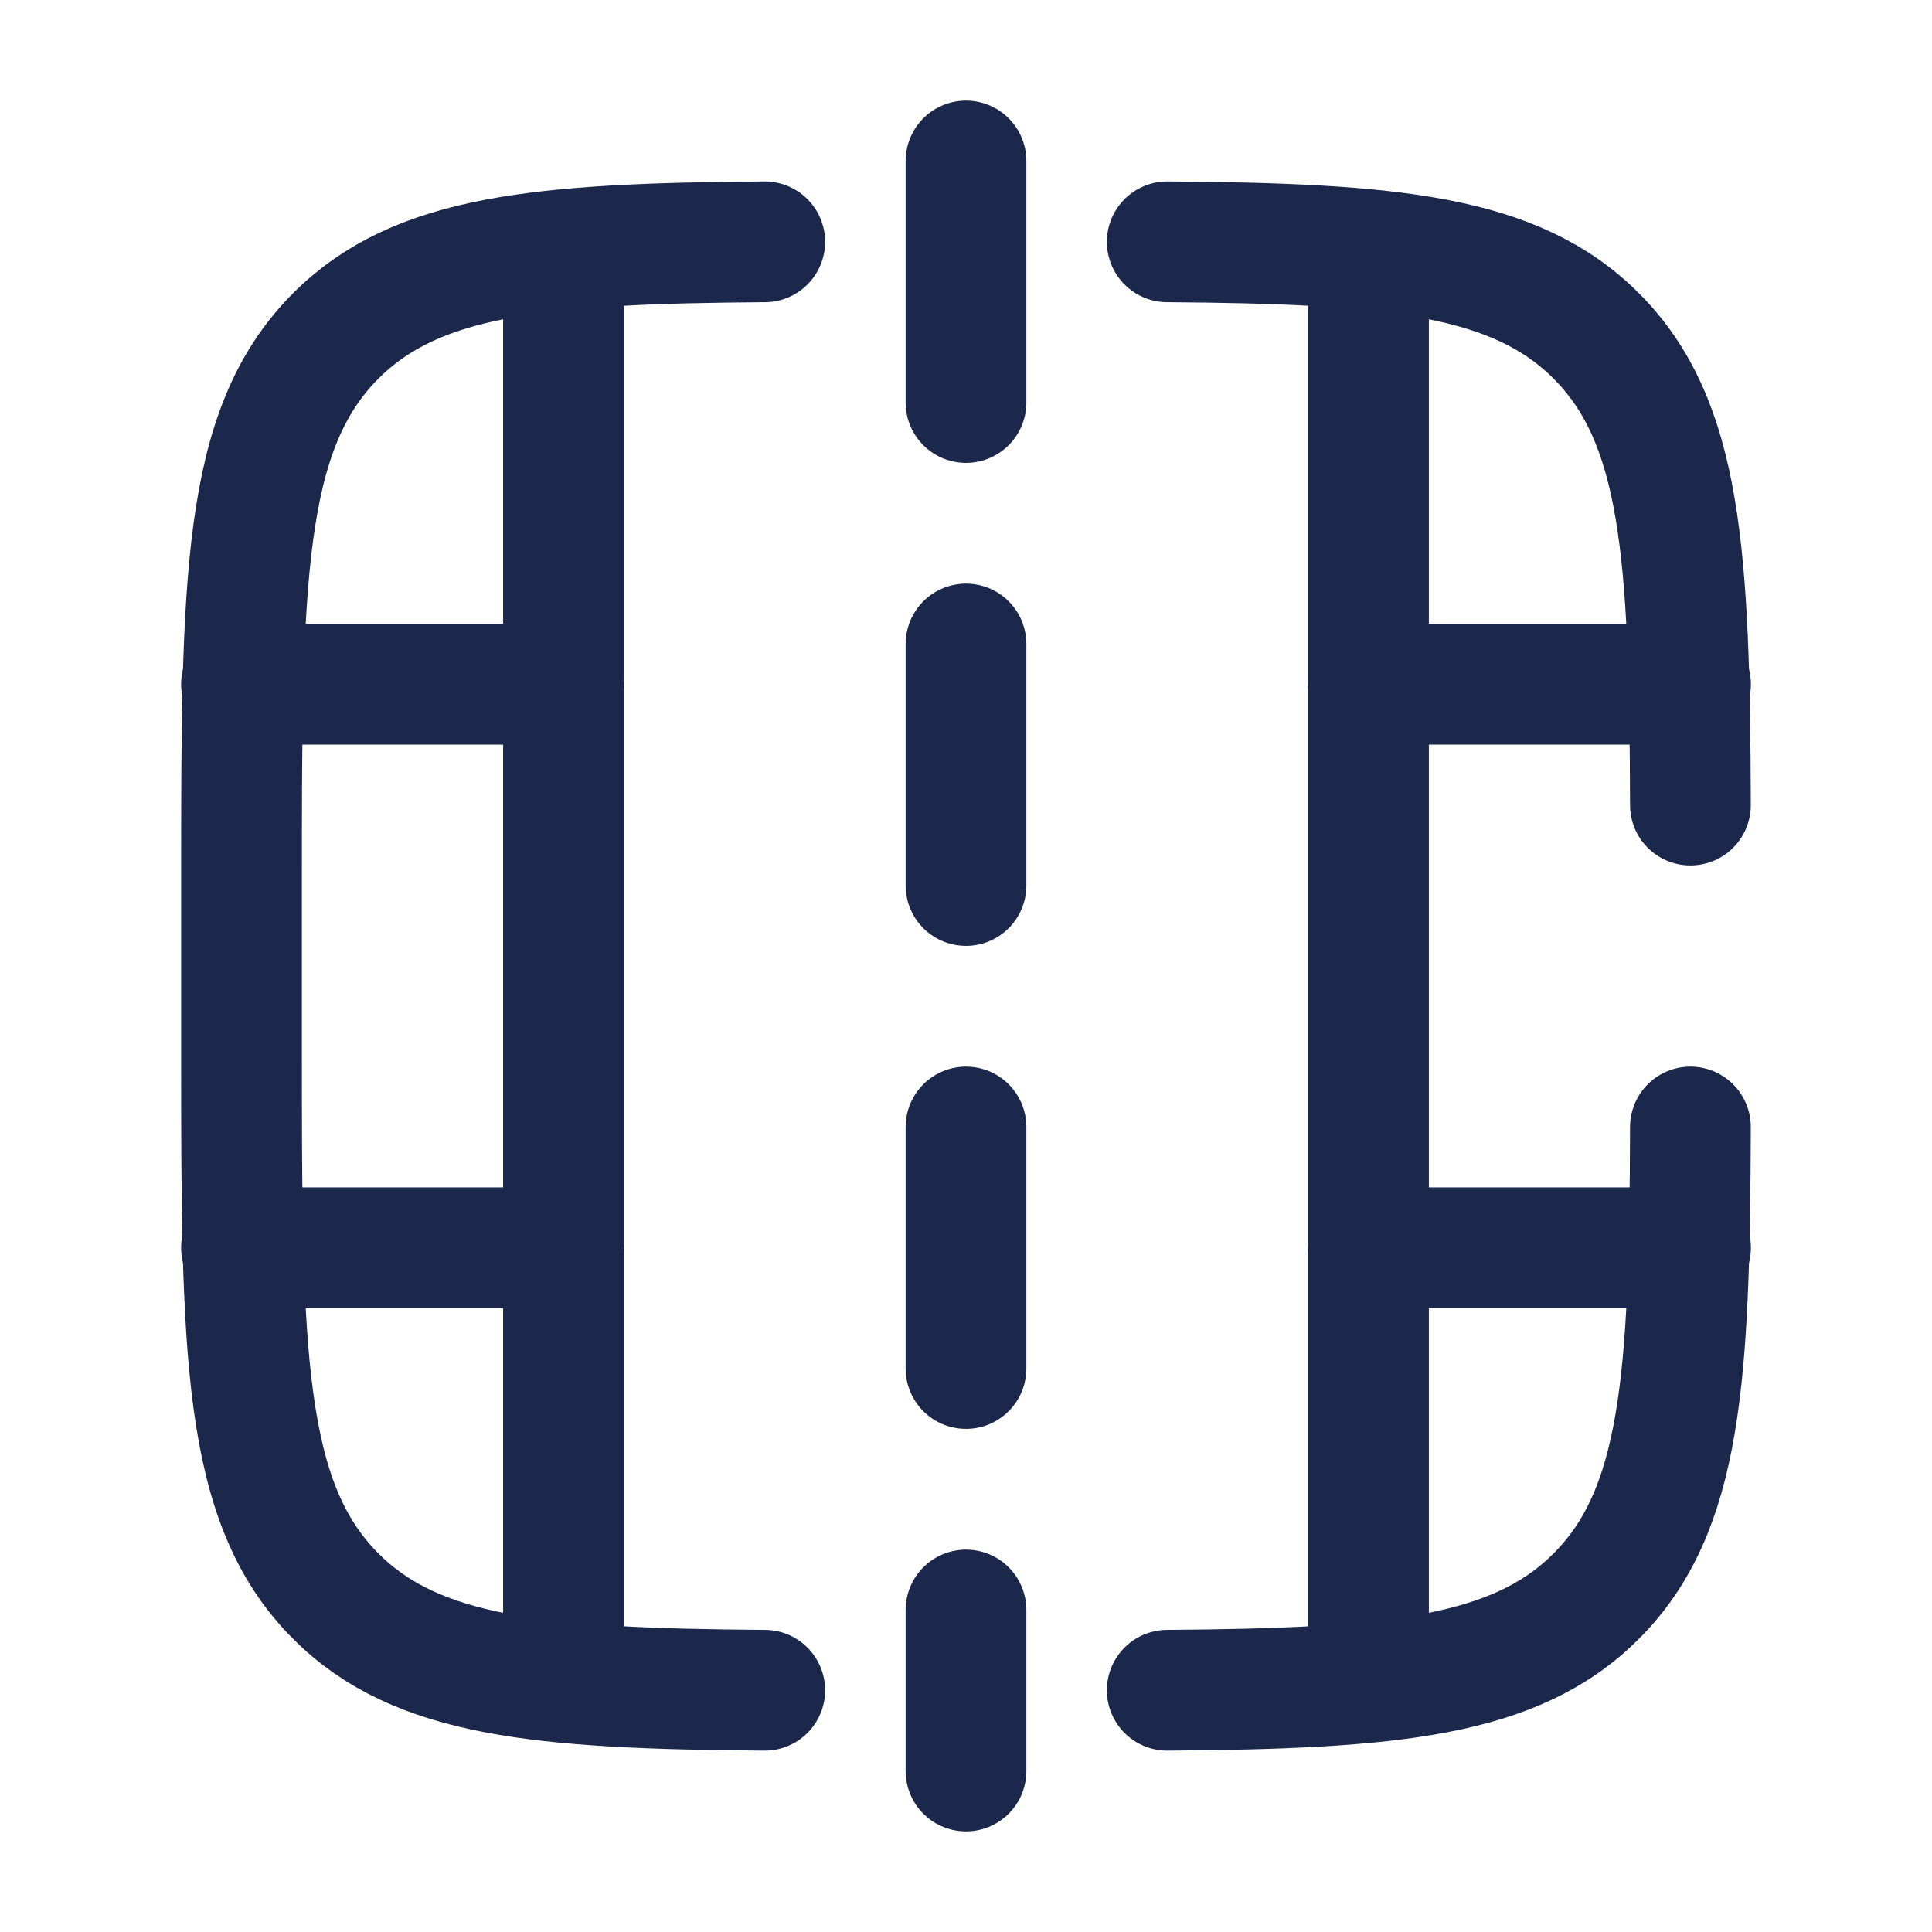 <svg width="24" height="24" viewBox="0 0 24 24" fill="none" xmlns="http://www.w3.org/2000/svg">
<path d="M17 3.5V20.5" stroke="#1C274C" stroke-width="1.5" stroke-linecap="round"/>
<path d="M12 2V22" stroke="#1C274C" stroke-width="1.5" stroke-linecap="round" stroke-dasharray="3 3"/>
<path d="M7 3.5V20.5" stroke="#1C274C" stroke-width="1.5" stroke-linecap="round"/>
<path d="M3 8.5L7 8.5M21 8.5H17" stroke="#1C274C" stroke-width="1.5" stroke-linecap="round"/>
<path d="M3 15.5L5.75 15.5L7 15.5M21 15.5L17 15.5" stroke="#1C274C" stroke-width="1.5" stroke-linecap="round"/>
<path d="M14.5 3.004C17.294 3.024 18.824 3.167 19.828 4.172C20.892 5.235 20.99 6.886 20.999 10.001M14.5 20.997C17.294 20.977 18.824 20.834 19.828 19.829C20.892 18.766 20.99 17.115 20.999 14M9.5 20.997C6.706 20.977 5.176 20.834 4.172 19.829C3 18.657 3 16.772 3 13.001V11.001C3 7.229 3 5.344 4.172 4.172C5.176 3.167 6.706 3.024 9.5 3.004" stroke="#1C274C" stroke-width="1.5" stroke-linecap="round" stroke-linejoin="round"/>
</svg>
